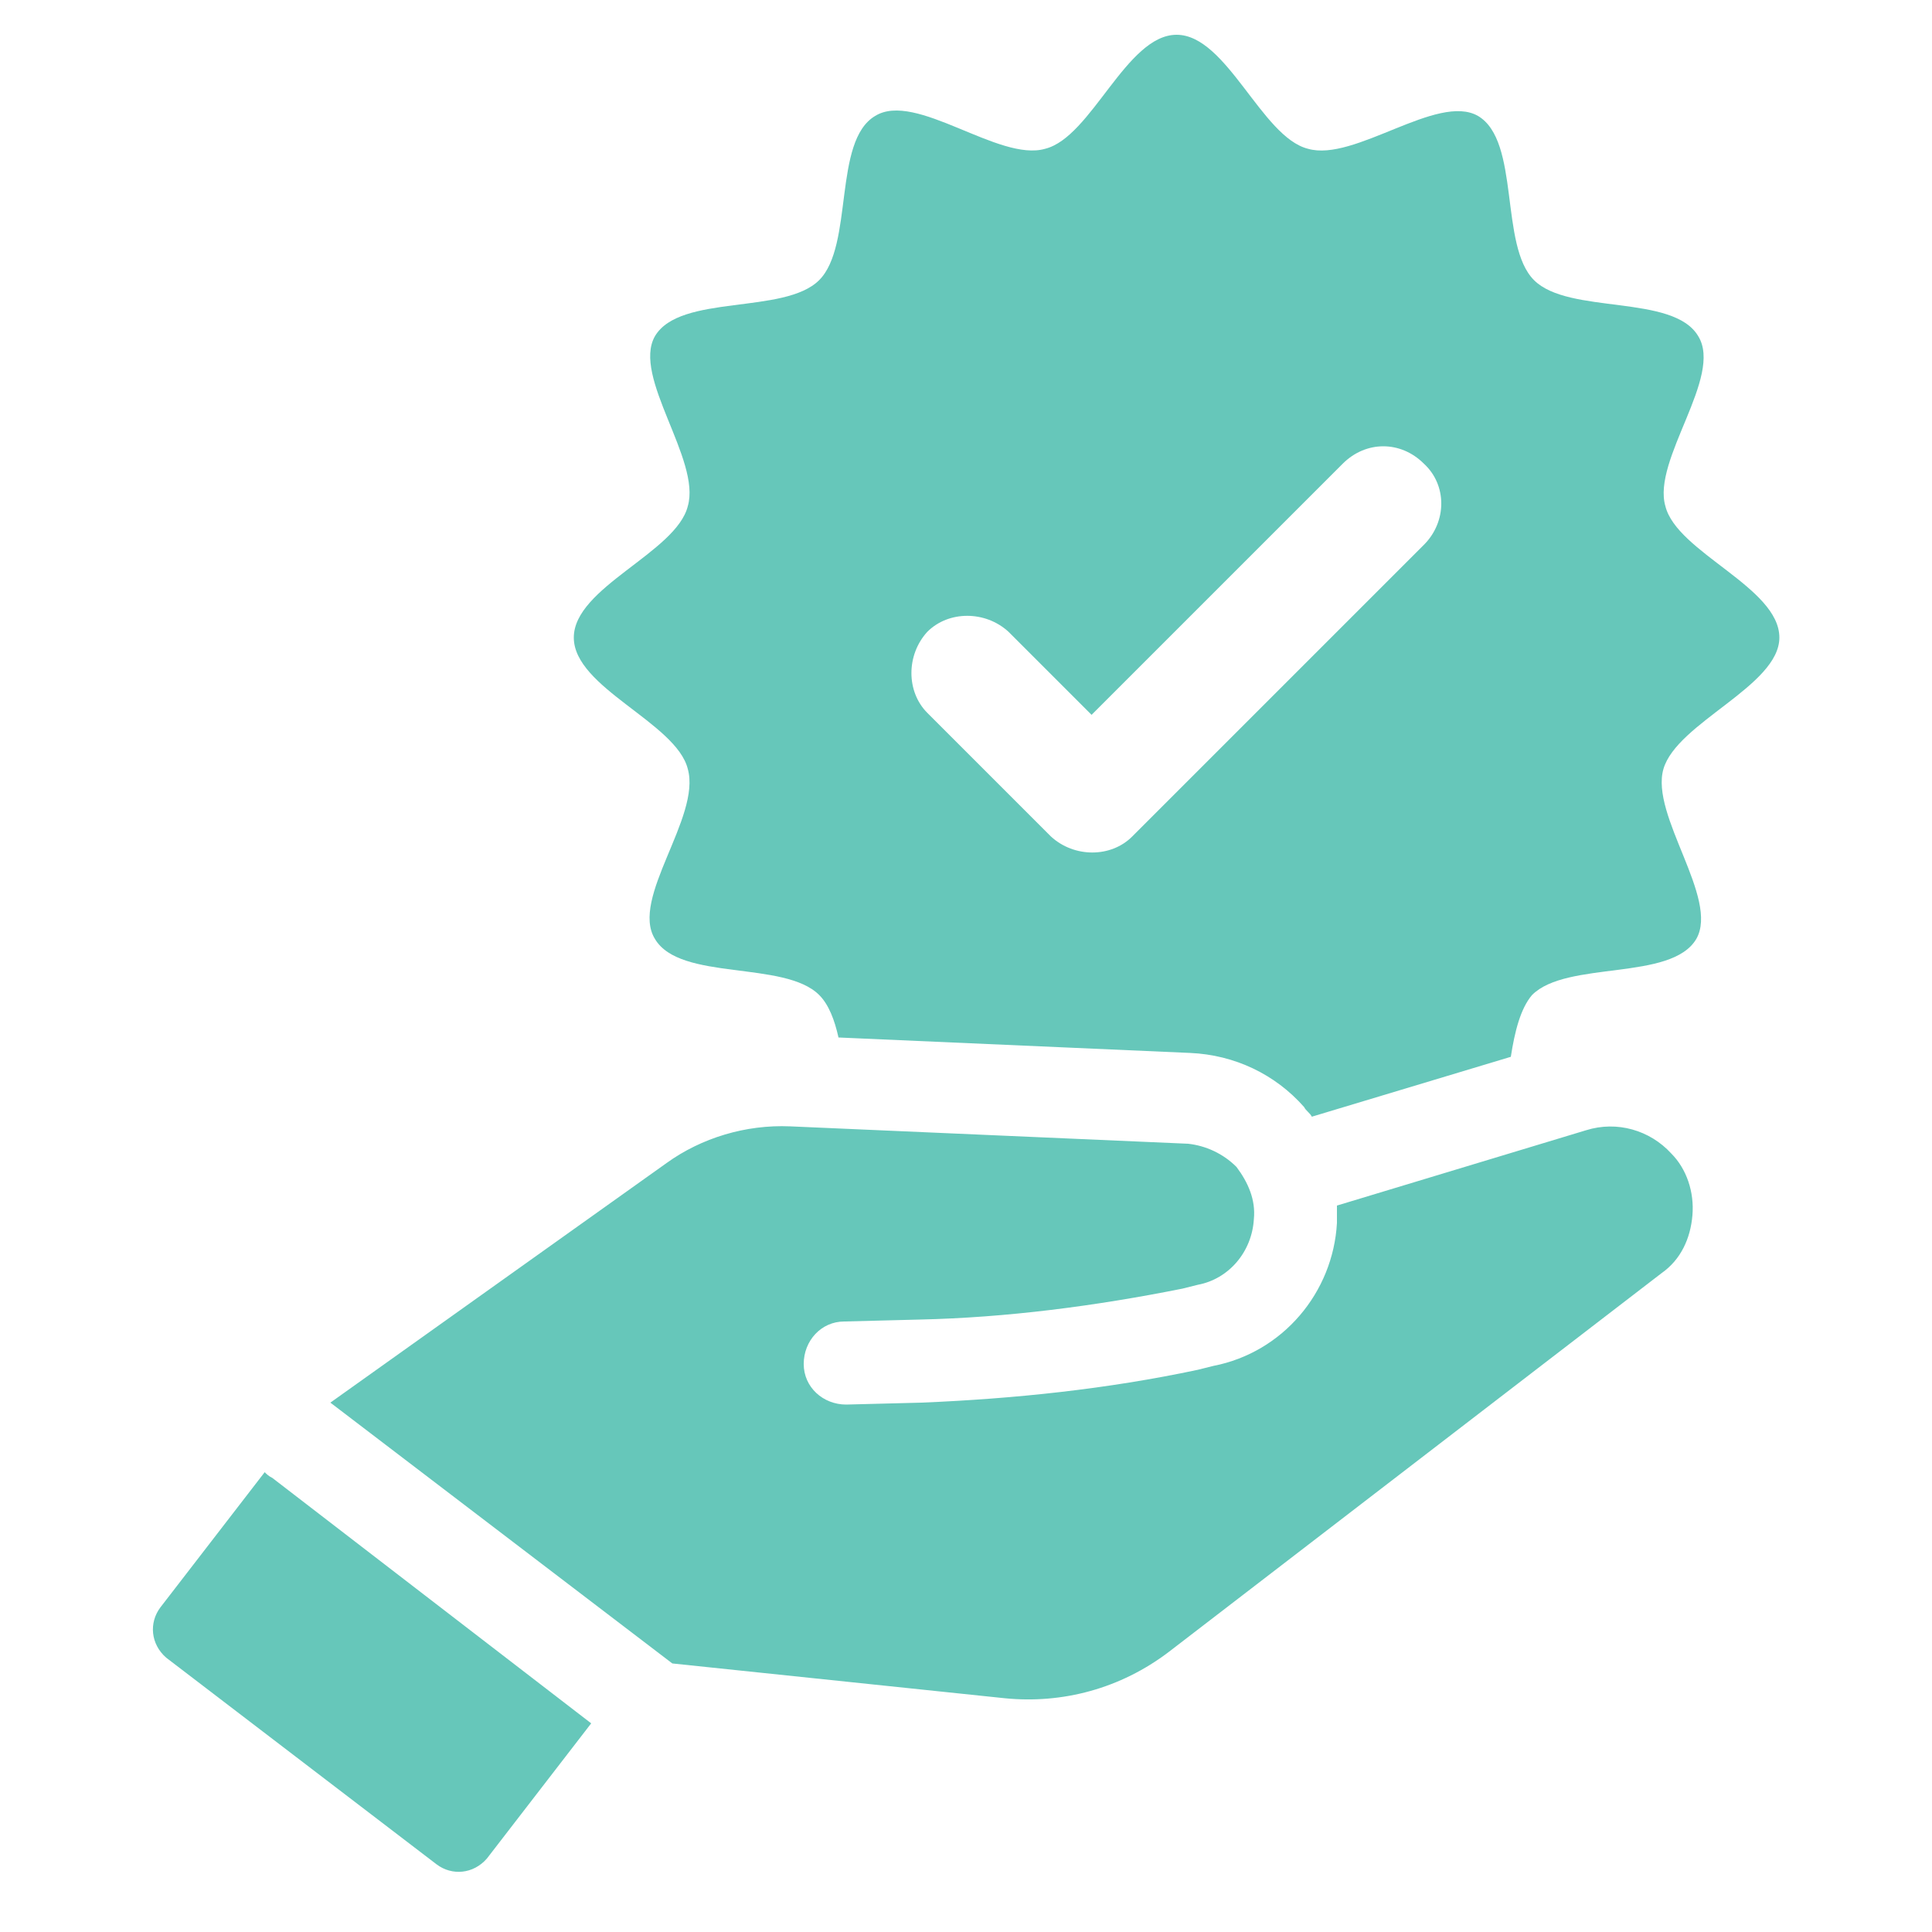 <?xml version="1.0" encoding="utf-8"?>
<!-- Generator: Adobe Illustrator 25.4.1, SVG Export Plug-In . SVG Version: 6.00 Build 0)  -->
<svg version="1.1" id="Layer_1" xmlns="http://www.w3.org/2000/svg" xmlns:xlink="http://www.w3.org/1999/xlink" x="0px" y="0px"
	 viewBox="0 0 100 100" style="enable-background:new 0 0 100 100;" xml:space="preserve">
<style type="text/css">
	.st0{fill:#66C7BA;}
</style>
<g id="Layer_2_00000007418312459428341120000004393513858132608440_">
</g>
<g id="Layer_1_00000060016853087394688610000004112815383340469889_">
	<g>
		<path class="st0" d="M92.1,33c0-2.6-5.3-4.4-5.9-6.8c-0.7-2.4,3-6.7,1.7-8.8c-1.3-2.2-6.7-1.1-8.5-2.9S78.7,7.3,76.5,6
			c-2.1-1.2-6.4,2.4-8.8,1.7c-2.4-0.6-4.2-5.9-6.8-5.9s-4.4,5.3-6.8,5.9c-2.4,0.7-6.7-3-8.8-1.7c-2.2,1.3-1.1,6.7-2.9,8.5
			c-1.8,1.8-7.2,0.7-8.5,2.9c-1.2,2.1,2.4,6.4,1.7,8.8c-0.6,2.4-5.9,4.2-5.9,6.8s5.3,4.4,5.9,6.8c0.7,2.5-3,6.7-1.7,8.8
			c1.3,2.2,6.7,1.1,8.5,2.9c0.5,0.5,0.8,1.3,1,2.2l18.2,0.8c2.3,0.1,4.4,1.1,5.9,2.8c0.1,0.2,0.3,0.3,0.4,0.5l10.3-3.1
			c0.2-1.3,0.5-2.5,1.1-3.2c1.8-1.8,7.2-0.7,8.5-2.9c1.2-2.1-2.4-6.4-1.7-8.8C86.8,37.4,92.1,35.5,92.1,33z M73.7,28.2L58.6,43.3
			c-1.1,1.1-3,1.1-4.2,0L48,36.9c-1.1-1.1-1.1-3,0-4.2c1.1-1.1,3-1.1,4.2,0l4.3,4.3l13-13c1.2-1.2,3-1.2,4.2,0
			C74.9,25.1,74.9,27,73.7,28.2z"/>
		<path class="st0" d="M13.7,76.2l-5.4,7c-0.6,0.8-0.5,1.9,0.3,2.6l14,10.7c0.8,0.6,1.9,0.5,2.6-0.3l5.4-7L14.1,76.5
			C13.9,76.4,13.8,76.3,13.7,76.2z"/>
		<g>
			<path class="st0" d="M82.1,58.5l-12.9,3.9c0,0.3,0,0.6,0,0.9c-0.2,3.6-2.8,6.7-6.4,7.4L62,70.9c-4.7,1-9.5,1.5-14.3,1.7l-3.9,0.1
				c-1.2,0-2.2-0.9-2.2-2.1s0.9-2.2,2.1-2.2l3.9-0.1c4.5-0.1,9.1-0.7,13.6-1.6l0.8-0.2c1.6-0.3,2.8-1.7,2.9-3.4
				c0.1-1-0.3-1.9-0.9-2.7c-0.7-0.7-1.6-1.1-2.5-1.2l-20.6-0.9c-2.3-0.1-4.6,0.6-6.4,1.9L17.1,72.6l17.7,13.5L52,87.9
				c3,0.3,6-0.5,8.5-2.4L86,65.9c1-0.7,1.5-1.8,1.6-3c0.1-1.2-0.3-2.4-1.1-3.2C85.4,58.5,83.7,58,82.1,58.5z"/>
		</g>
	</g>
</g>
</svg>

